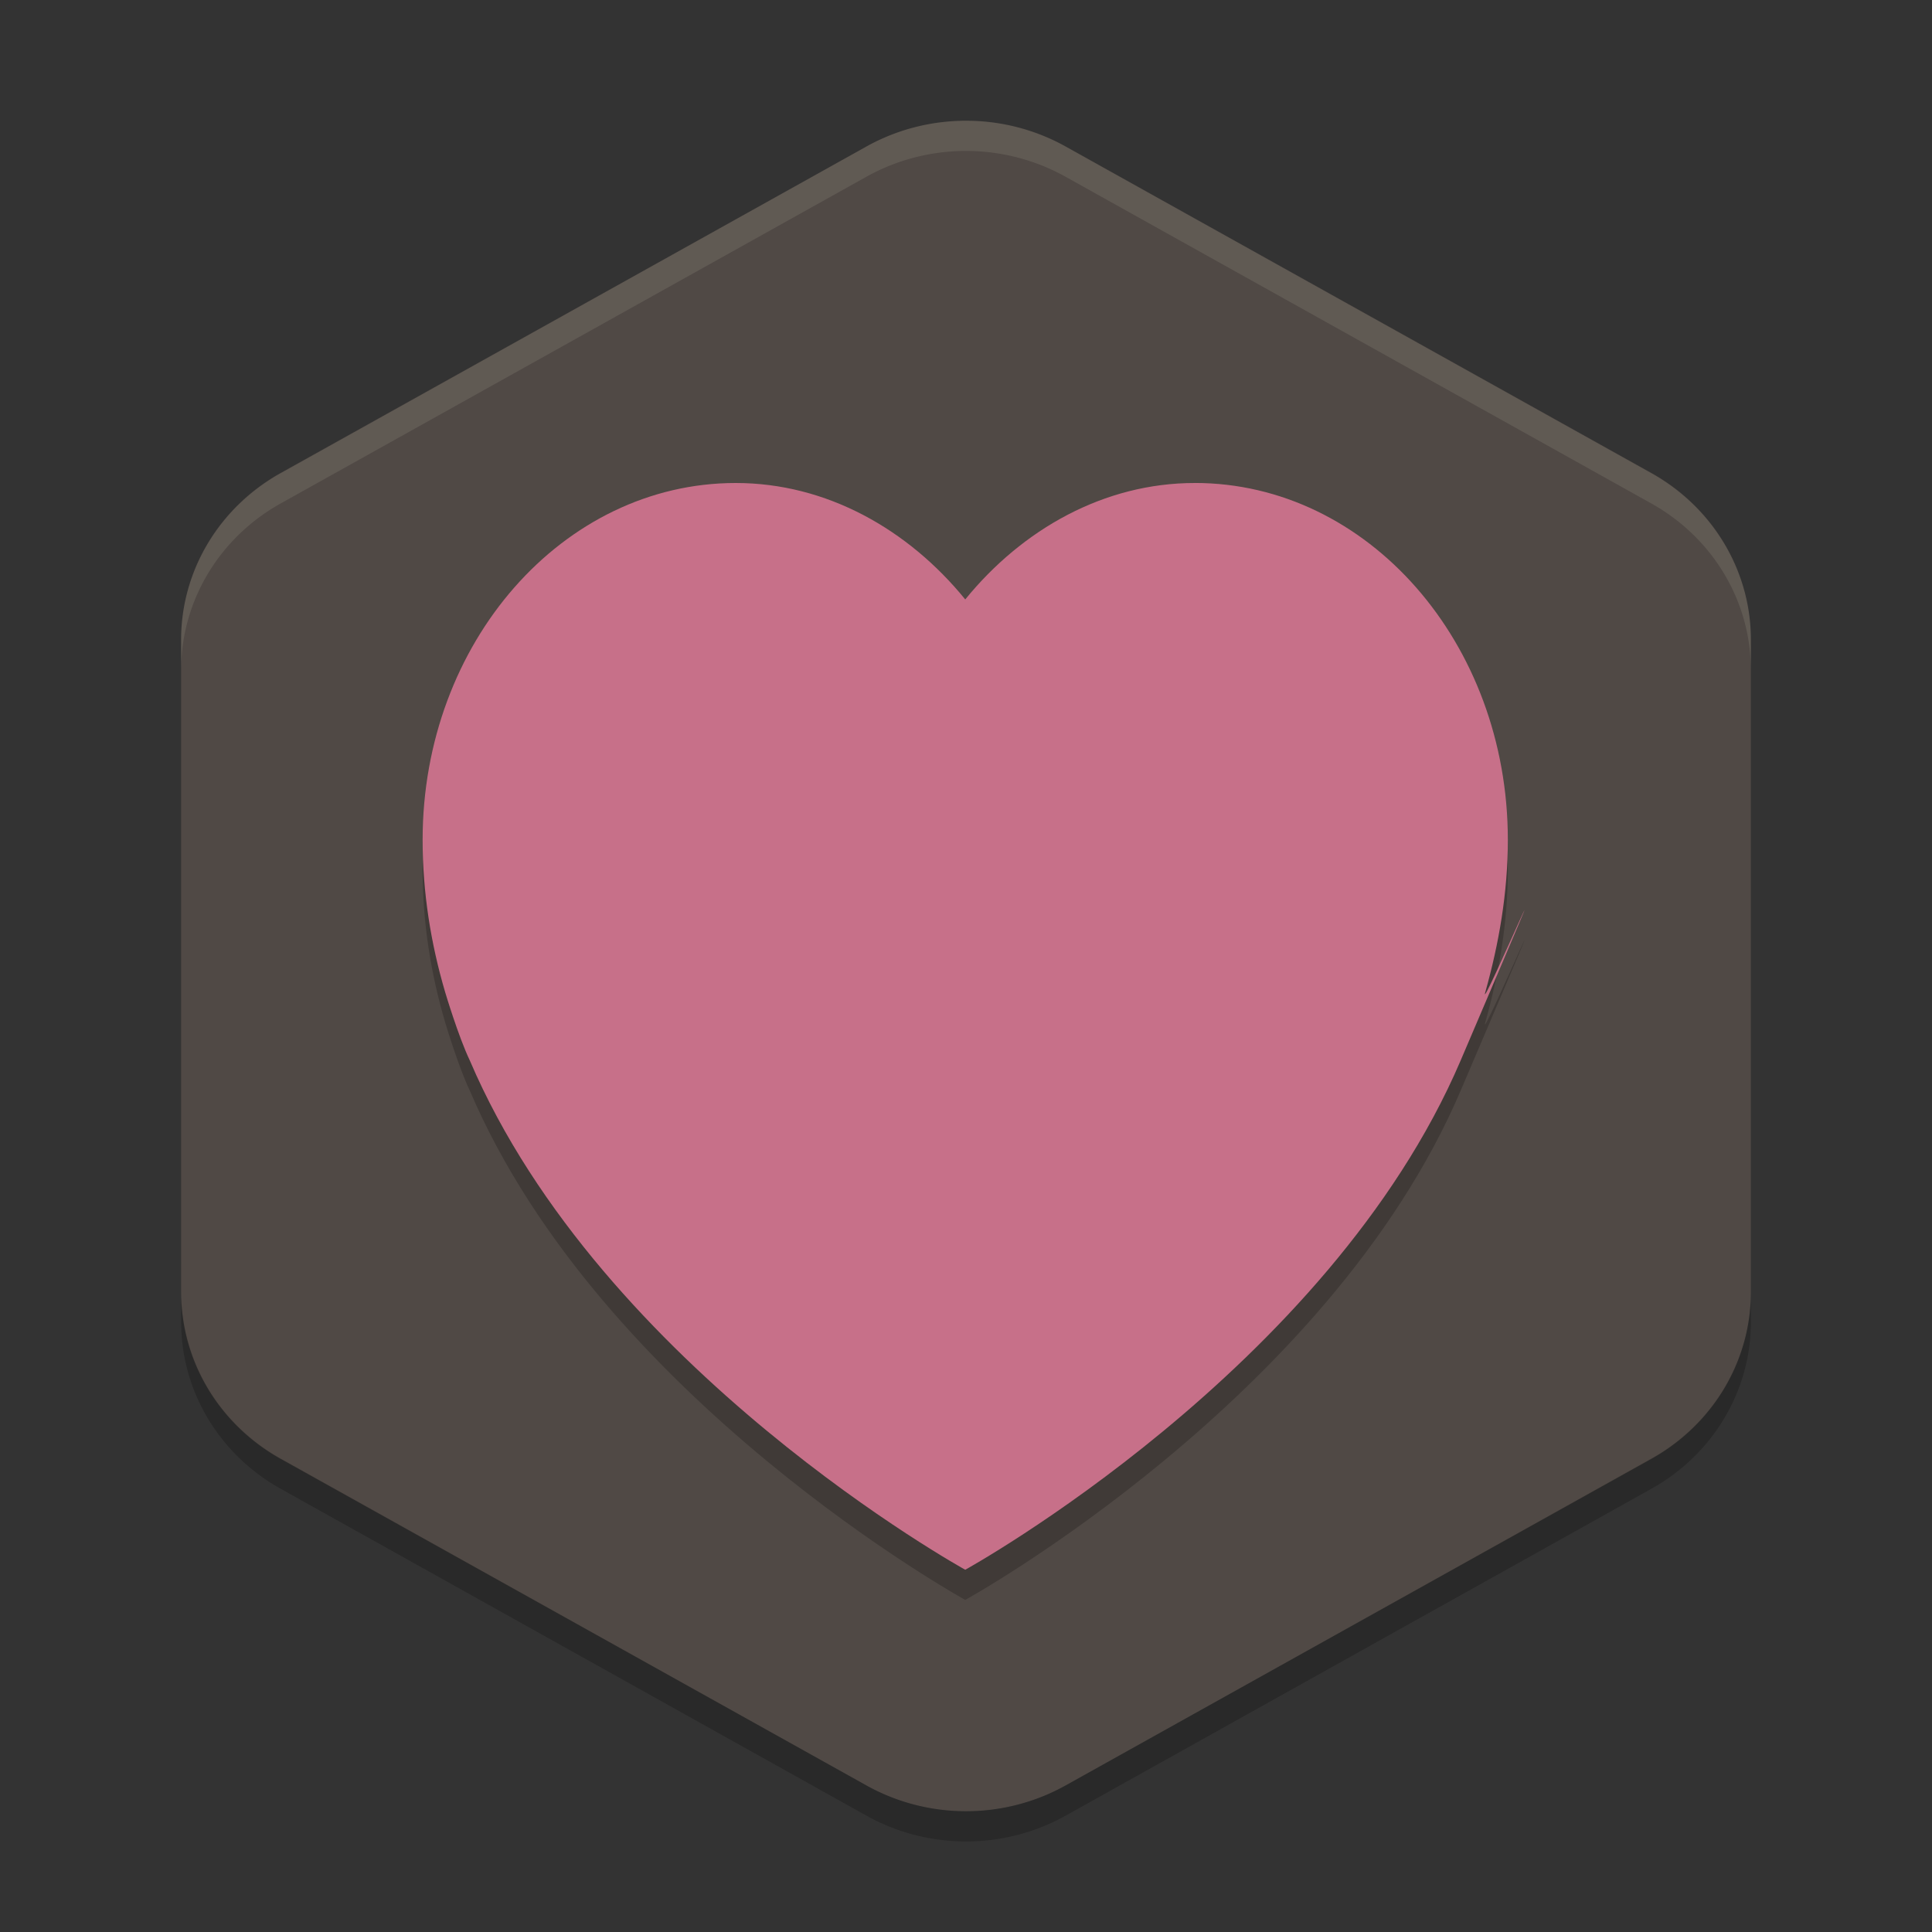 <svg xmlns="http://www.w3.org/2000/svg" width="64" height="64" version="1">
    <rect width="100%" height="100%" fill="#333333" stroke="none"/>
    <path d="M32.156 4.002a6.595 6.367 0 0 0-3.454.85L9.297 15.667A6.595 6.367 0 0 0 6 21.182v21.633a6.595 6.367 0 0 0 3.297 5.514l19.405 10.817a6.595 6.367 0 0 0 6.595 0L54.702 48.33A6.595 6.367 0 0 0 58 42.813V21.18a6.595 6.367 0 0 0-3.298-5.514L35.298 4.849A6.595 6.367 0 0 0 32.156 4z" fill="#504945"/>
    <path d="M39.579 17c-3.004 0-5.71 1.531-7.604 3.857-1.894-2.326-4.6-3.857-7.603-3.857C18.643 17 14 22.292 14 28.82c0 1.753.272 3.44.748 5.053 0 0 .432 1.454.814 2.254C19.934 46.363 31.975 53 31.975 53s12.04-6.637 16.412-16.873c4.371-10.235.564-1.363.814-2.254.455-1.62.748-3.3.748-5.054C49.95 22.292 45.306 17 39.578 17z" opacity=".2"/>
    <path d="M39.579 16c-3.004 0-5.71 1.53-7.604 3.857C30.081 17.53 27.375 16 24.372 16 18.643 16 14 21.29 14 27.819c0 1.754.272 3.441.748 5.053 0 0 .432 1.454.814 2.255C19.934 45.362 31.975 52 31.975 52s12.04-6.638 16.412-16.873c4.371-10.235.564-1.364.814-2.255.455-1.62.748-3.3.748-5.053 0-6.528-4.643-11.82-10.371-11.82z" fill="#C77089"/>
    <path d="M32.156 4.002a6.595 6.372 0 0 0-3.453.852L9.297 15.678A6.595 6.372 0 0 0 6 21.198v1.001a6.595 6.372 0 0 1 3.297-5.521L28.703 5.854a6.595 6.372 0 0 1 3.453-.852 6.595 6.372 0 0 1 3.14.852l19.407 10.824A6.595 6.372 0 0 1 58 22.199v-1.002a6.595 6.372 0 0 0-3.297-5.52L35.297 4.855a6.595 6.372 0 0 0-3.14-.852z" opacity=".1" fill="#F9F5D7"/>
    <path d="M6 41.8a6.595 6.372 0 0 0 .002.075v-.074H6zm.002 1v1a6.595 6.372 0 0 0 3.297 5.518l19.406 10.829a6.595 6.372 0 0 0 6.594 0l19.404-10.829A6.595 6.372 0 0 0 58 43.801v-1a6.595 6.372 0 0 1-3.297 5.517L35.3 59.147a6.595 6.372 0 0 1-6.594 0L9.3 48.318a6.595 6.372 0 0 1-3.297-5.517z" opacity=".2"/>
</svg>
